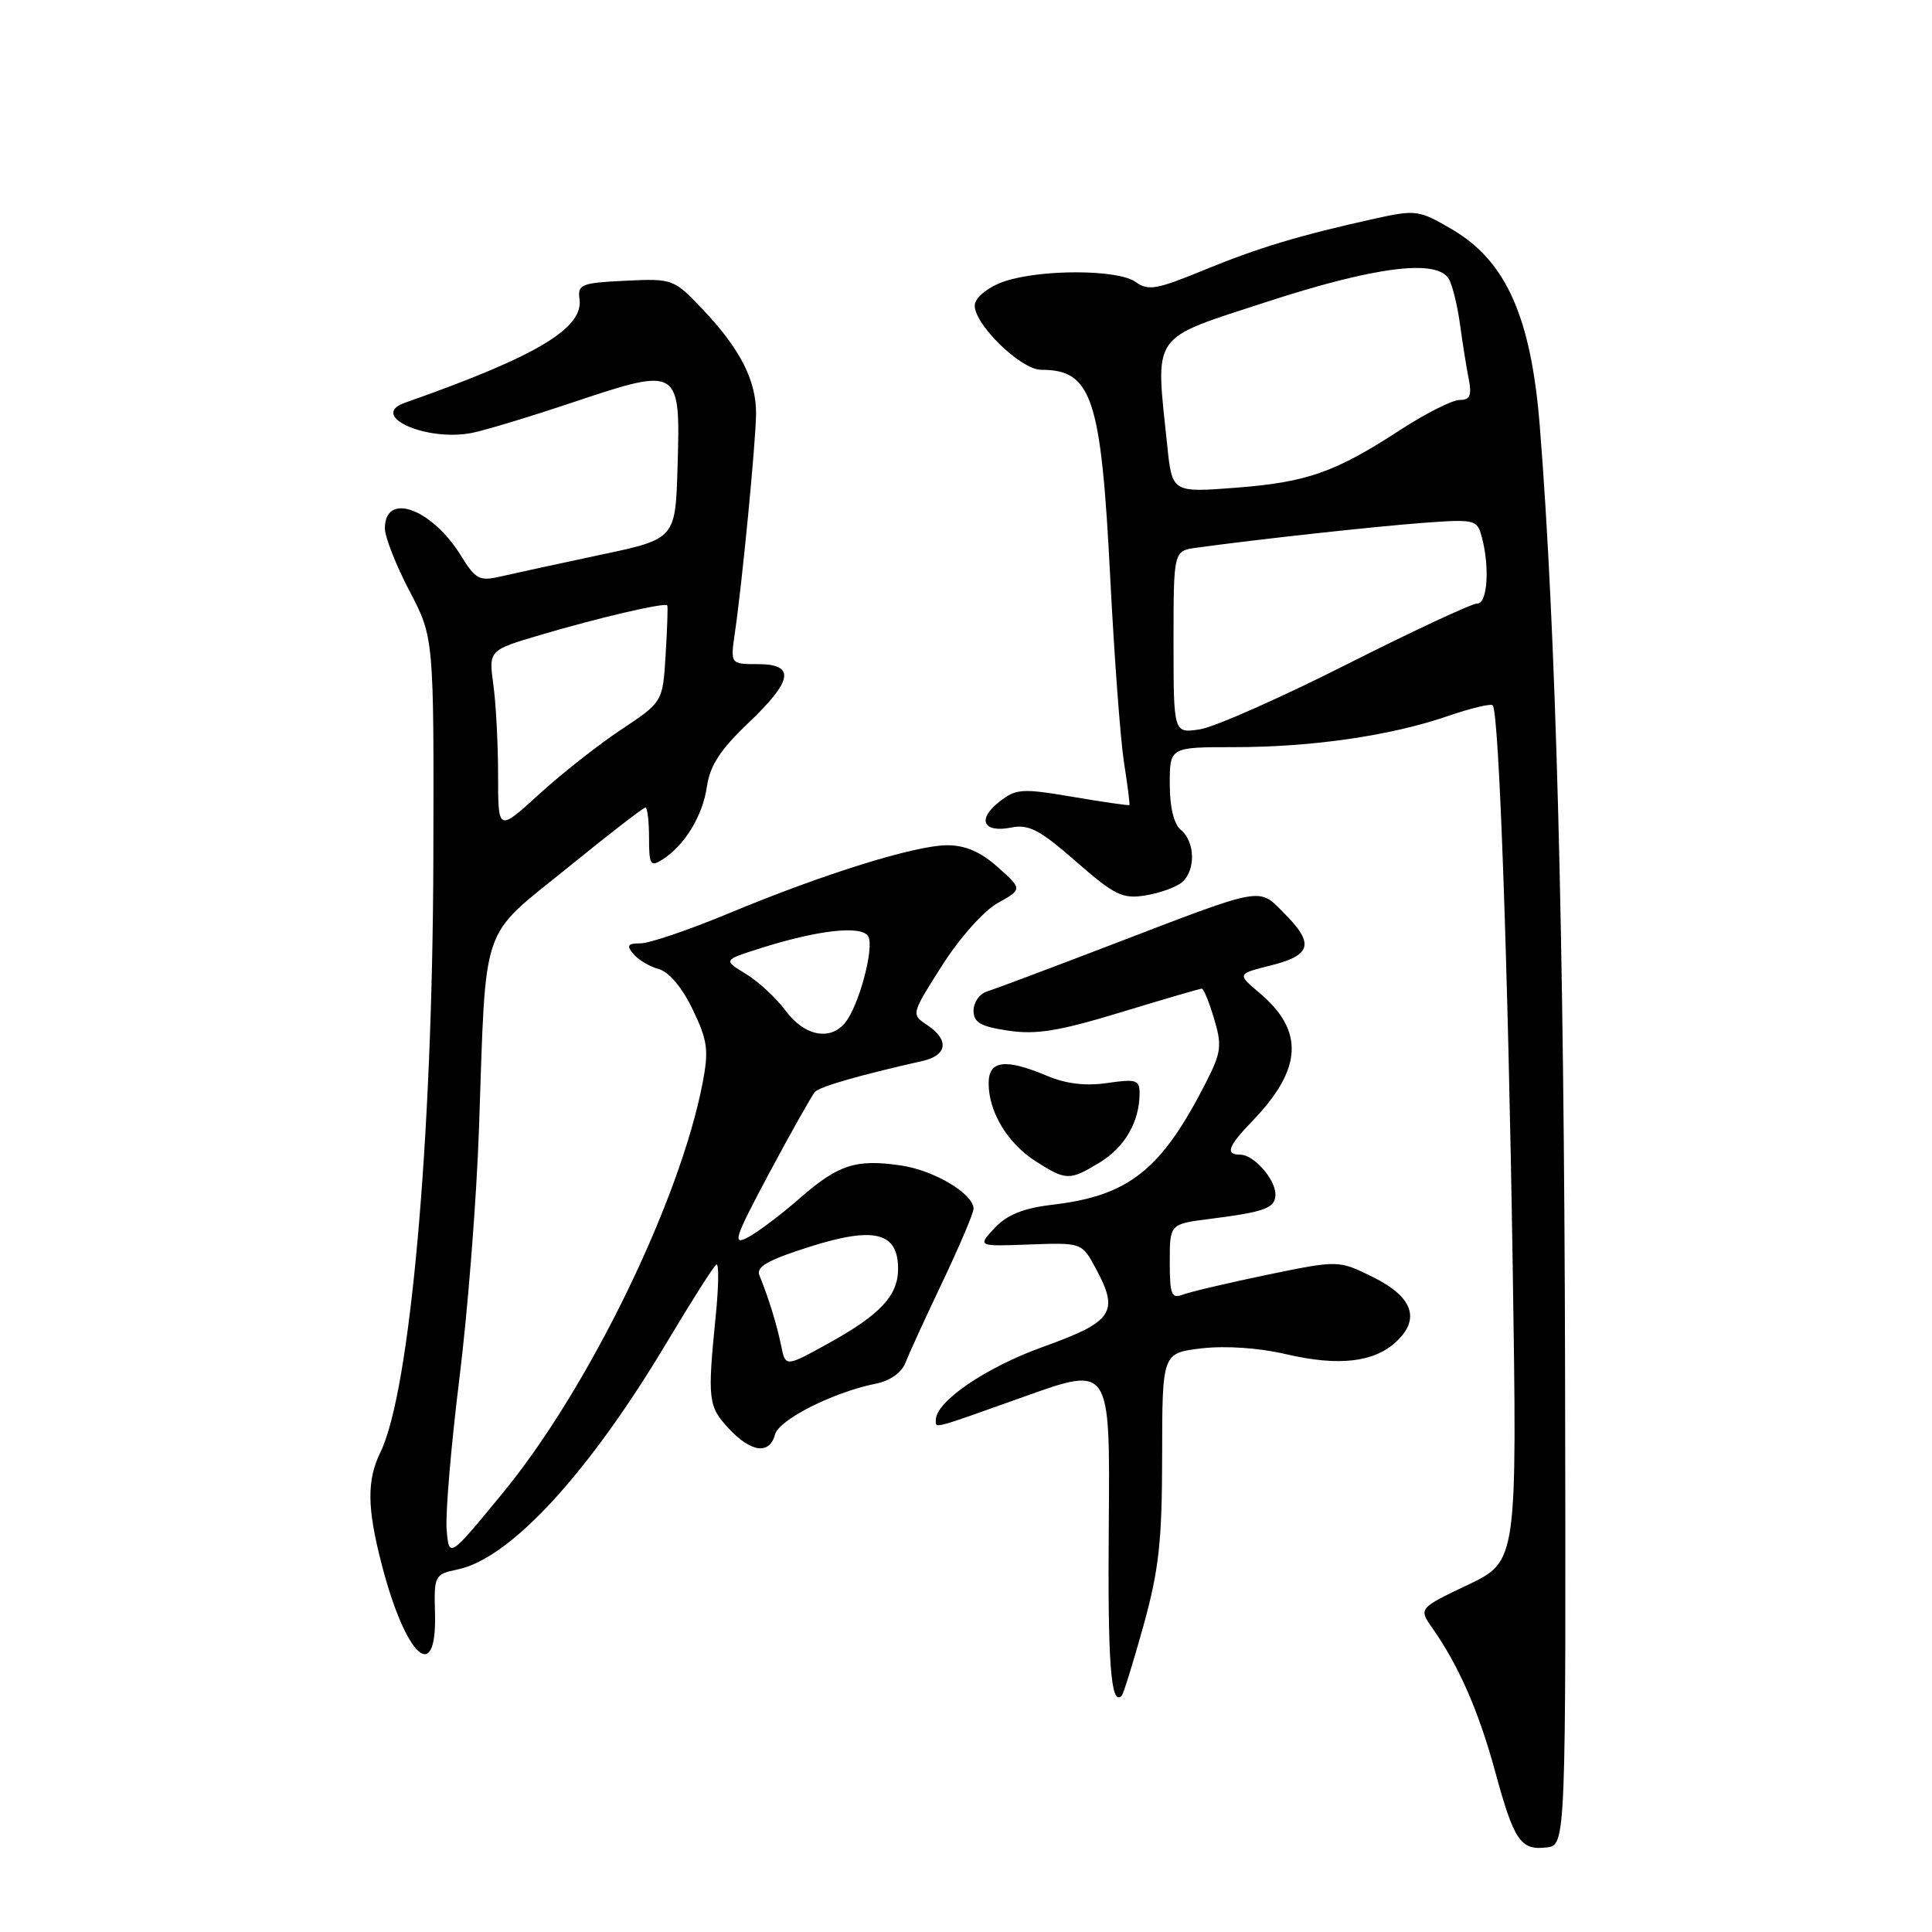 <?xml version="1.0" encoding="UTF-8" standalone="no"?>
<!DOCTYPE svg PUBLIC "-//W3C//DTD SVG 1.1//EN" "http://www.w3.org/Graphics/SVG/1.1/DTD/svg11.dtd" >
<svg xmlns="http://www.w3.org/2000/svg" xmlns:xlink="http://www.w3.org/1999/xlink" version="1.1" viewBox="0 0 256 256">
 <g >
 <path fill="currentColor"
d=" M 207.38 182.00 C 207.26 123.81 206.17 83.17 204.02 56.34 C 202.86 41.99 199.55 34.58 192.43 30.41 C 188.02 27.82 187.63 27.77 182.17 28.97 C 172.19 31.18 166.64 32.85 159.42 35.83 C 153.27 38.36 152.12 38.56 150.49 37.37 C 148.18 35.68 137.86 35.65 133.01 37.31 C 131.09 37.96 129.37 39.30 129.18 40.27 C 128.74 42.61 135.17 49.00 137.97 49.00 C 144.69 49.00 145.90 52.66 147.11 76.50 C 147.64 86.95 148.46 97.97 148.93 101.00 C 149.41 104.03 149.73 106.58 149.65 106.67 C 149.56 106.76 146.20 106.28 142.16 105.59 C 135.38 104.44 134.65 104.49 132.40 106.25 C 129.42 108.60 130.28 110.39 134.02 109.65 C 136.32 109.19 137.78 109.96 142.57 114.15 C 147.70 118.63 148.74 119.14 151.76 118.65 C 153.64 118.35 155.81 117.57 156.59 116.93 C 158.44 115.39 158.39 111.57 156.50 110.00 C 155.54 109.20 155.00 106.99 155.00 103.88 C 155.00 99.00 155.00 99.00 163.56 99.00 C 173.85 99.00 184.27 97.49 191.79 94.90 C 194.83 93.85 197.54 93.20 197.79 93.46 C 198.63 94.29 199.82 127.81 200.44 167.69 C 201.04 206.88 201.04 206.88 194.50 210.00 C 187.95 213.12 187.95 213.12 189.85 215.81 C 193.29 220.71 195.94 226.76 198.10 234.68 C 200.61 243.91 201.48 245.20 204.91 244.80 C 207.50 244.50 207.50 244.50 207.38 182.00 Z  M 151.52 215.39 C 153.57 207.97 153.98 204.24 153.99 192.89 C 154.00 179.28 154.00 179.28 159.25 178.66 C 162.41 178.30 166.86 178.60 170.42 179.44 C 177.37 181.06 182.06 180.53 185.00 177.79 C 188.25 174.76 187.21 171.85 181.94 169.23 C 177.37 166.97 177.37 166.97 167.94 168.91 C 162.75 169.99 157.71 171.17 156.75 171.54 C 155.23 172.13 155.00 171.57 155.00 167.20 C 155.00 162.19 155.00 162.19 160.25 161.52 C 167.66 160.58 169.00 160.08 169.00 158.26 C 169.00 156.25 166.13 153.00 164.35 153.00 C 162.31 153.00 162.70 151.90 165.94 148.55 C 172.59 141.65 172.87 136.59 166.86 131.54 C 163.91 129.05 163.91 129.05 168.45 127.91 C 173.81 126.56 174.18 125.02 170.11 120.96 C 166.69 117.54 167.68 117.36 147.00 125.29 C 139.03 128.35 131.71 131.09 130.75 131.39 C 129.79 131.69 129.00 132.82 129.00 133.91 C 129.00 135.48 129.92 136.02 133.62 136.57 C 137.31 137.12 140.32 136.63 148.53 134.13 C 154.18 132.41 159.00 131.00 159.24 131.00 C 159.49 131.00 160.22 132.79 160.87 134.98 C 161.93 138.49 161.82 139.44 159.90 143.23 C 153.92 155.01 149.65 158.44 139.41 159.64 C 135.60 160.09 133.45 160.96 131.80 162.71 C 129.51 165.16 129.51 165.16 136.43 164.90 C 143.35 164.65 143.35 164.65 145.20 168.08 C 148.34 173.89 147.50 175.13 138.14 178.49 C 130.57 181.22 124.00 185.71 124.00 188.17 C 124.00 189.30 123.32 189.48 135.88 185.00 C 147.09 181.00 147.09 181.00 146.92 201.89 C 146.76 220.41 147.19 226.14 148.63 224.70 C 148.86 224.47 150.16 220.28 151.52 215.39 Z  M 57.64 213.81 C 57.50 208.76 57.58 208.60 60.65 207.96 C 67.66 206.48 78.04 195.18 88.45 177.72 C 91.66 172.35 94.57 167.77 94.92 167.55 C 95.27 167.33 95.24 170.38 94.84 174.33 C 93.73 185.44 93.83 186.34 96.54 189.26 C 99.51 192.46 101.98 192.79 102.69 190.08 C 103.21 188.11 110.43 184.46 116.07 183.34 C 117.92 182.97 119.48 181.87 119.96 180.61 C 120.41 179.45 122.62 174.61 124.89 169.85 C 127.15 165.09 129.00 160.74 129.00 160.17 C 129.00 158.20 123.83 155.10 119.44 154.44 C 113.43 153.54 111.08 154.30 105.92 158.82 C 103.49 160.95 100.42 163.26 99.10 163.96 C 96.99 165.08 97.32 164.07 101.97 155.36 C 104.87 149.94 107.58 145.14 107.98 144.69 C 108.63 143.98 113.72 142.51 122.25 140.58 C 125.54 139.84 125.80 137.78 122.86 135.82 C 120.72 134.40 120.72 134.40 124.82 127.95 C 127.14 124.30 130.34 120.70 132.20 119.66 C 135.48 117.82 135.48 117.82 132.22 114.91 C 129.97 112.89 127.91 112.00 125.54 112.00 C 121.29 112.00 109.18 115.77 96.55 121.03 C 91.31 123.21 86.05 125.00 84.88 125.00 C 83.17 125.00 82.98 125.27 83.92 126.40 C 84.56 127.17 86.08 128.08 87.29 128.41 C 88.65 128.78 90.38 130.84 91.78 133.75 C 93.77 137.89 93.93 139.14 93.10 143.50 C 90.08 159.18 77.95 184.07 66.61 197.84 C 59.50 206.49 59.50 206.49 59.18 202.66 C 59.01 200.56 59.77 191.56 60.87 182.67 C 61.98 173.78 63.15 158.85 63.47 149.50 C 64.43 121.79 63.53 124.46 75.10 115.07 C 80.56 110.63 85.25 107.00 85.52 107.00 C 85.78 107.00 86.00 108.80 86.00 111.01 C 86.00 114.58 86.19 114.90 87.75 113.91 C 90.71 112.04 93.11 108.12 93.67 104.22 C 94.08 101.44 95.45 99.33 99.11 95.85 C 105.09 90.16 105.44 88.00 100.39 88.00 C 96.77 88.00 96.77 88.00 97.39 83.75 C 98.36 77.06 100.12 58.87 100.18 54.92 C 100.24 50.46 98.10 46.24 93.10 40.98 C 89.26 36.95 89.14 36.90 82.86 37.20 C 77.03 37.48 76.52 37.68 76.79 39.63 C 77.33 43.52 71.02 47.26 53.67 53.36 C 48.79 55.07 56.42 58.54 62.50 57.37 C 64.15 57.06 70.31 55.19 76.19 53.22 C 90.02 48.60 90.18 48.70 89.78 61.86 C 89.50 71.42 89.50 71.42 79.50 73.53 C 74.00 74.70 68.09 75.98 66.37 76.38 C 63.53 77.04 63.02 76.77 61.10 73.66 C 57.21 67.36 51.00 65.12 51.00 70.01 C 51.00 71.15 52.46 74.88 54.25 78.29 C 57.50 84.50 57.50 84.50 57.42 114.00 C 57.31 151.09 54.34 184.36 50.42 192.40 C 48.59 196.15 48.63 199.78 50.58 207.31 C 53.76 219.56 57.89 223.37 57.64 213.81 Z  M 145.77 154.00 C 149.06 151.99 151.00 148.60 151.00 144.87 C 151.00 143.09 150.54 142.95 146.75 143.50 C 143.89 143.93 141.28 143.62 138.78 142.57 C 133.20 140.22 131.00 140.49 131.00 143.55 C 131.00 147.33 133.50 151.48 137.21 153.86 C 141.28 156.46 141.72 156.47 145.77 154.00 Z  M 155.50 85.09 C 155.50 73.00 155.50 73.00 158.50 72.58 C 166.73 71.45 182.28 69.75 188.60 69.28 C 195.43 68.78 195.73 68.85 196.34 71.13 C 197.42 75.16 197.10 80.00 195.75 79.97 C 195.06 79.95 187.30 83.57 178.50 88.01 C 169.70 92.46 160.93 96.34 159.00 96.64 C 155.50 97.18 155.50 97.18 155.50 85.09 Z  M 154.66 58.99 C 153.09 43.95 152.31 45.07 167.78 40.02 C 182.13 35.34 190.32 34.29 191.95 36.92 C 192.43 37.69 193.10 40.39 193.45 42.92 C 193.79 45.44 194.32 48.74 194.62 50.25 C 195.04 52.41 194.78 53.00 193.40 53.00 C 192.43 53.00 188.91 54.78 185.57 56.95 C 176.89 62.60 173.20 63.90 163.71 64.63 C 155.31 65.27 155.31 65.27 154.66 58.99 Z  M 103.51 178.32 C 102.95 175.56 101.85 171.99 100.63 169.00 C 100.16 167.85 101.73 166.96 107.39 165.17 C 115.88 162.49 119.00 163.29 119.00 168.13 C 119.00 171.68 116.63 174.21 109.79 177.99 C 104.08 181.15 104.08 181.15 103.51 178.32 Z  M 104.11 133.94 C 102.87 132.26 100.50 130.06 98.84 129.05 C 95.83 127.22 95.83 127.22 100.66 125.68 C 108.32 123.24 114.12 122.58 115.03 124.05 C 115.91 125.47 113.81 133.31 111.96 135.55 C 109.97 137.95 106.56 137.25 104.11 133.94 Z  M 66.00 102.74 C 66.00 98.64 65.72 93.23 65.37 90.72 C 64.75 86.16 64.75 86.16 71.62 84.13 C 79.34 81.84 88.18 79.79 88.42 80.22 C 88.51 80.37 88.41 83.32 88.20 86.76 C 87.82 93.01 87.82 93.01 82.32 96.67 C 79.29 98.68 74.38 102.54 71.41 105.26 C 66.00 110.20 66.00 110.20 66.00 102.74 Z "/>
</g>
</svg>